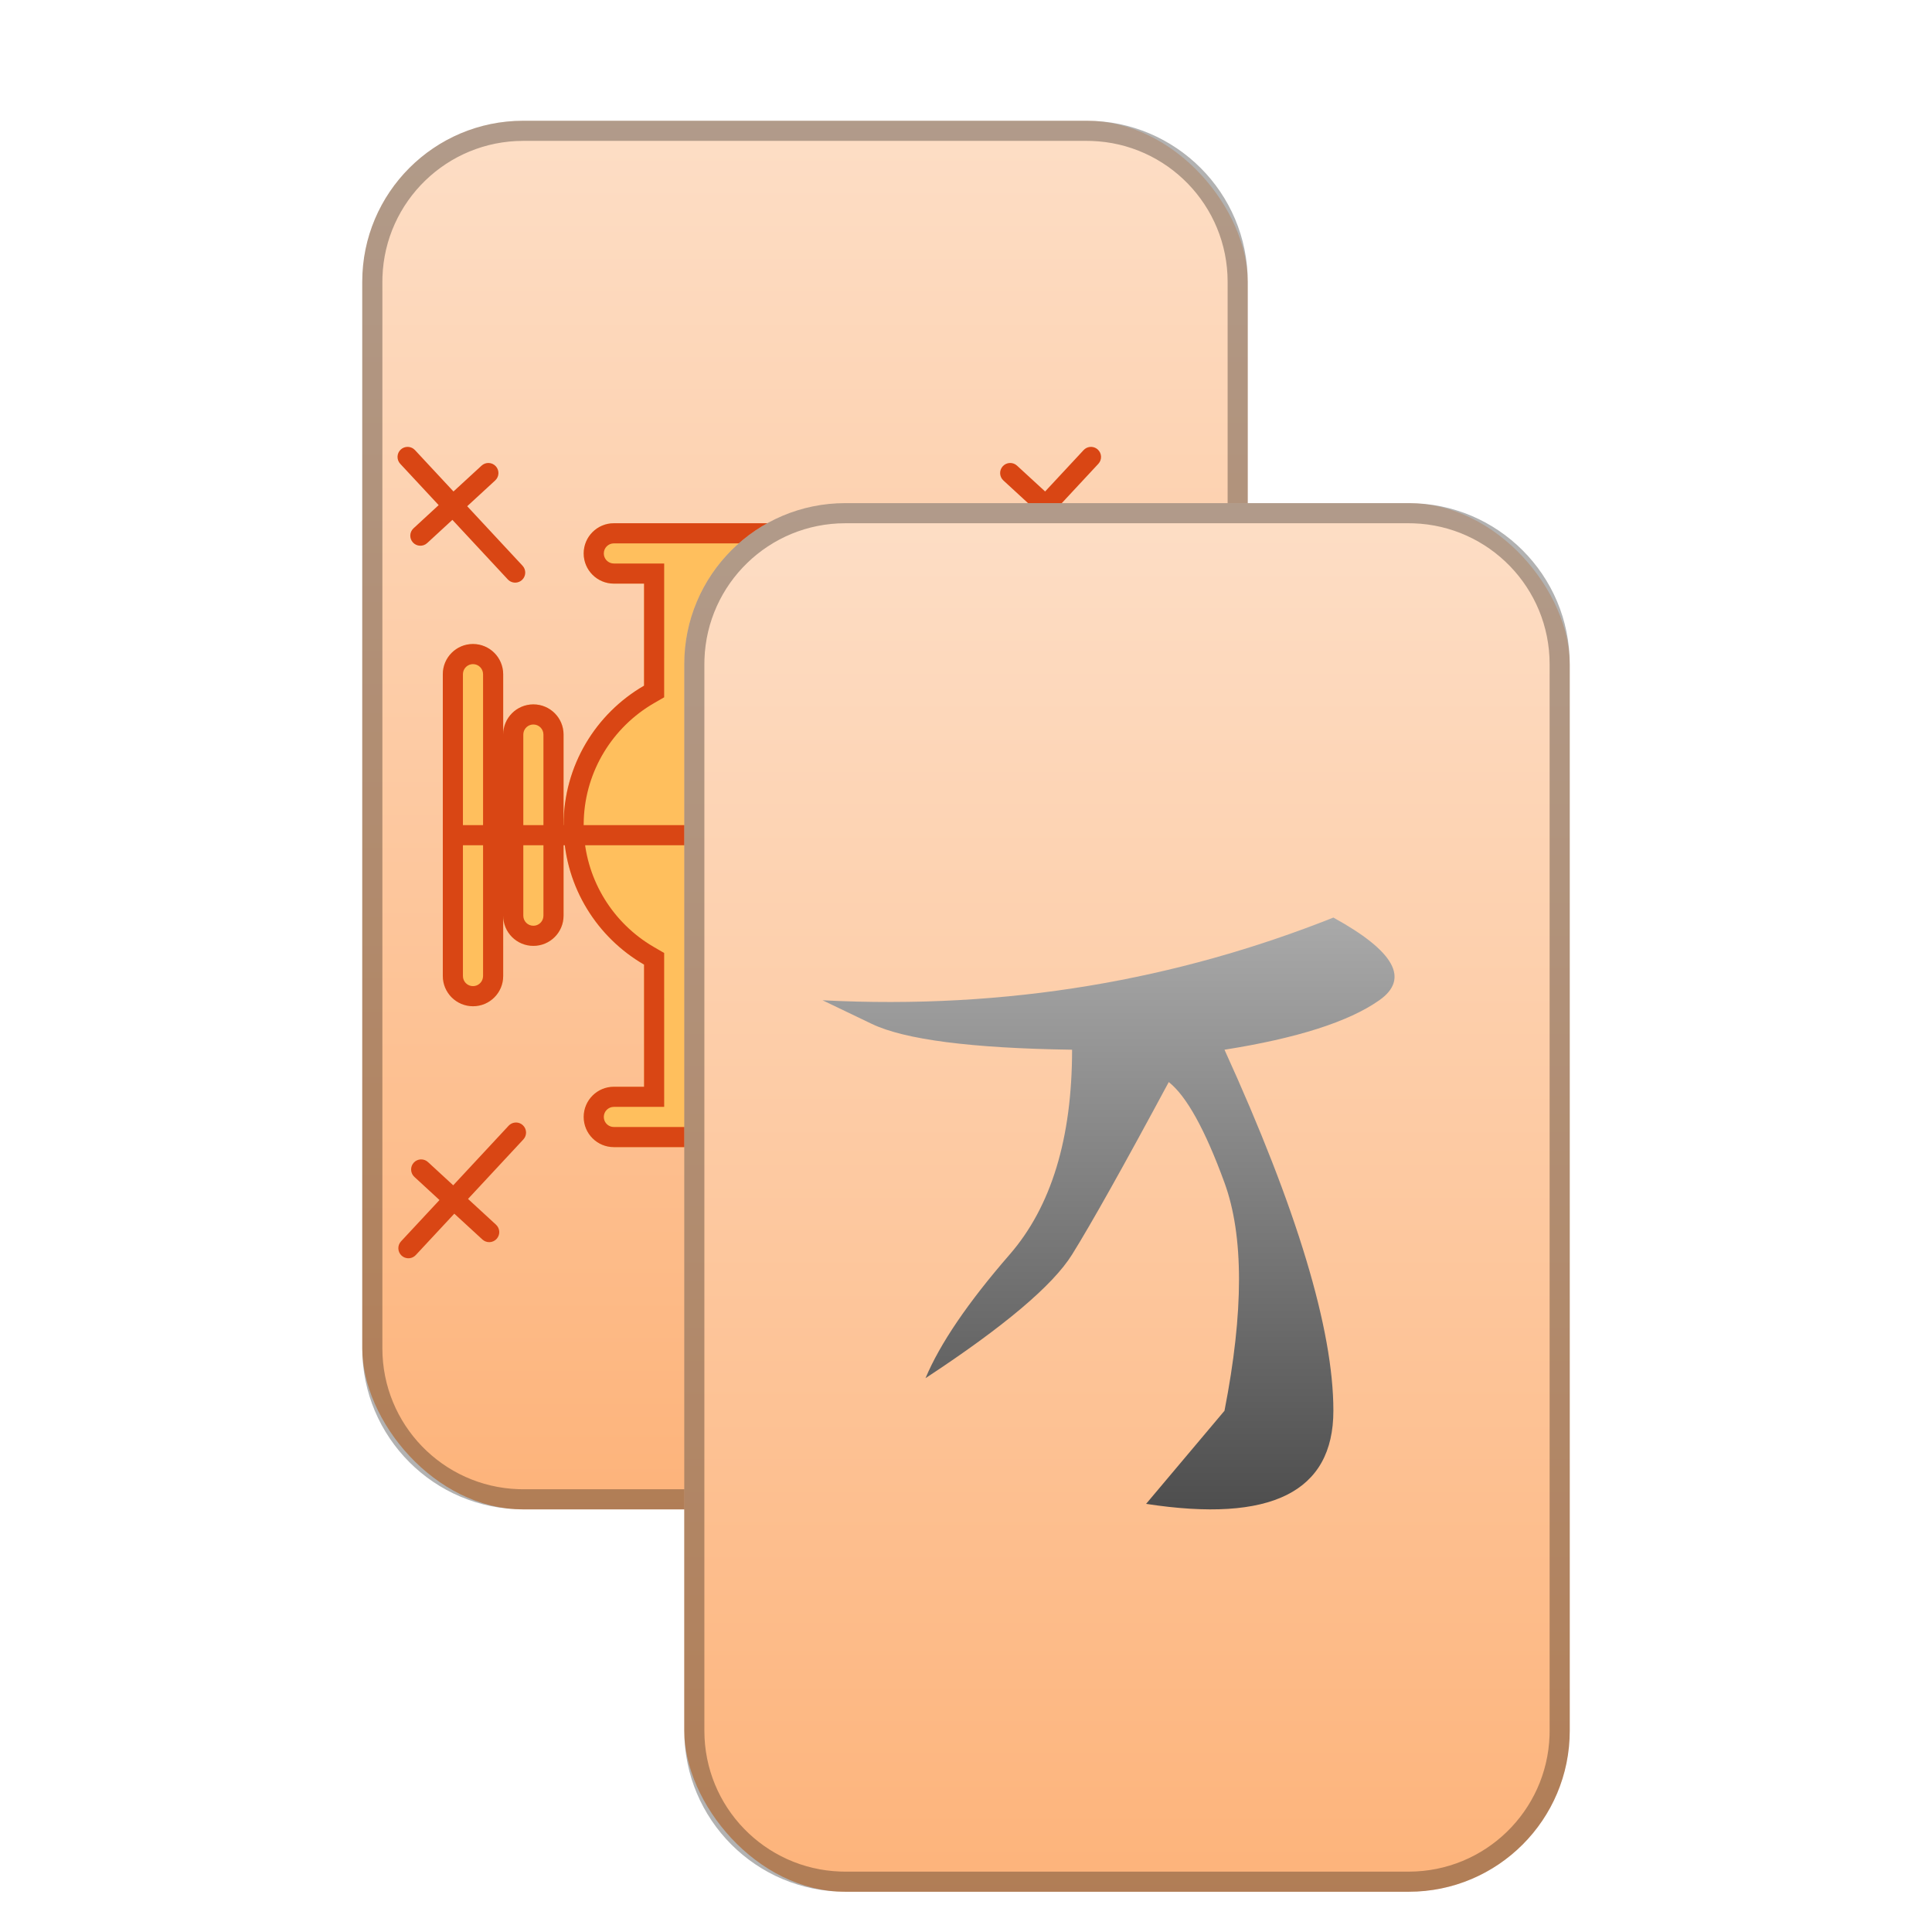<svg xmlns="http://www.w3.org/2000/svg" width="96" height="96" viewBox="0 0 96 96">
  <defs>
    <filter id="com.apps.kmahjongg-a" width="140%" height="127.3%" x="-20%" y="-13.6%" filterUnits="objectBoundingBox">
      <feOffset dy="2" in="SourceAlpha" result="shadowOffsetOuter1"/>
      <feGaussianBlur in="shadowOffsetOuter1" result="shadowBlurOuter1" stdDeviation="2"/>
      <feColorMatrix in="shadowBlurOuter1" result="shadowMatrixOuter1" values="0 0 0 0 0   0 0 0 0 0   0 0 0 0 0  0 0 0 0.2 0"/>
      <feMerge>
        <feMergeNode in="shadowMatrixOuter1"/>
        <feMergeNode in="SourceGraphic"/>
      </feMerge>
    </filter>
    <linearGradient id="com.apps.kmahjongg-b" x1="50%" x2="50%" y1="0%" y2="100%">
      <stop offset="0%" stop-color="#FDDEC6"/>
      <stop offset="100%" stop-color="#FDB37A"/>
    </linearGradient>
    <linearGradient id="com.apps.kmahjongg-c" x1="50%" x2="50%" y1="0%" y2="100%">
      <stop offset="0%" stop-color="#A9A9A9"/>
      <stop offset="100%" stop-color="#4C4C4C"/>
    </linearGradient>
  </defs>
  <g fill="none" fill-rule="evenodd" filter="url(#com.apps.kmahjongg-a)" transform="translate(18 4)">
    <rect width="44" height="69" fill="url(#com.apps.kmahjongg-b)" rx="8"/>
    <path fill="#000" fill-opacity=".302" fill-rule="nonzero" d="M36,0 C40.418,0 44,3.582 44,8 L44,61 C44,65.418 40.418,69 36,69 L8,69 C3.582,69 0,65.418 0,61 L0,8 C0,3.582 3.582,0 8,0 L36,0 Z M36,1 L8,1 C4.215,1 1.131,4.005 1.004,7.759 L1,8 L1,61 C1,64.785 4.005,67.869 7.759,67.996 L8,68 L36,68 C39.785,68 42.869,64.995 42.996,61.241 L43,61 L43,8 C43,4.215 39.995,1.131 36.241,1.004 L36,1 Z"/>
    <g transform="translate(1.753 16.205)">
      <path fill="#D94614" fill-rule="nonzero" d="M0.799,0.099 L0.866,0.159 L2.78,2.216 L4.176,0.932 C4.379,0.745 4.695,0.758 4.882,0.962 C5.07,1.165 5.056,1.481 4.853,1.668 L3.462,2.949 L6.212,5.906 C6.4,6.108 6.389,6.424 6.187,6.612 C6.007,6.779 5.737,6.789 5.547,6.647 L5.48,6.587 L2.726,3.626 L1.473,4.78 C1.27,4.967 0.953,4.954 0.766,4.751 C0.579,4.548 0.592,4.232 0.796,4.045 L2.044,2.894 L0.134,0.841 C-0.054,0.638 -0.043,0.322 0.159,0.134 C0.339,-0.033 0.609,-0.043 0.799,0.099 Z"/>
      <path fill="#D94614" fill-rule="nonzero" d="M29.41,0.099 L29.477,0.159 L31.391,2.216 L32.787,0.932 C32.99,0.745 33.307,0.758 33.494,0.962 C33.681,1.165 33.668,1.481 33.465,1.668 L32.073,2.949 L34.824,5.906 C35.012,6.108 35,6.424 34.798,6.612 C34.618,6.779 34.348,6.789 34.159,6.647 L34.091,6.587 L31.337,3.626 L30.084,4.78 C29.881,4.967 29.565,4.954 29.378,4.751 C29.191,4.548 29.204,4.232 29.407,4.045 L30.655,2.894 L28.745,0.841 C28.557,0.638 28.569,0.322 28.771,0.134 C28.95,-0.033 29.22,-0.043 29.41,0.099 Z" transform="matrix(-1 0 0 1 63.569 0)"/>
      <rect width="3" height="18" x="2.25" y="9.795" fill="#FFBF5D" rx="1.5"/>
      <path fill="#FFBF5D" d="M6.75,12.795 C7.578,12.795 8.25,13.467 8.25,14.295 L8.25,23.295 C8.25,24.124 7.578,24.795 6.75,24.795 C5.921,24.795 5.25,24.124 5.25,23.295 L5.25,14.295 C5.25,13.467 5.921,12.795 6.75,12.795 Z"/>
      <path fill="#D94614" fill-rule="nonzero" d="M3.75 9.795C4.578 9.795 5.25 10.467 5.25 11.295L5.25 26.295C5.25 27.124 4.578 27.795 3.75 27.795 2.921 27.795 2.25 27.124 2.25 26.295L2.25 11.295C2.25 10.467 2.921 9.795 3.75 9.795zM3.75 10.795C3.504 10.795 3.3 10.972 3.258 11.206L3.25 11.295 3.25 26.295C3.25 26.572 3.473 26.795 3.75 26.795 3.995 26.795 4.199 26.619 4.241 26.385L4.25 26.295 4.25 11.295C4.25 11.019 4.026 10.795 3.75 10.795zM6.75 12.795C7.578 12.795 8.25 13.467 8.25 14.295L8.25 23.295C8.25 24.124 7.578 24.795 6.75 24.795 5.921 24.795 5.25 24.124 5.25 23.295L5.25 14.295C5.25 13.467 5.921 12.795 6.75 12.795zM6.75 13.795C6.504 13.795 6.3 13.972 6.258 14.206L6.25 14.295 6.25 23.295C6.25 23.572 6.473 23.795 6.75 23.795 6.995 23.795 7.199 23.619 7.241 23.385L7.25 23.295 7.25 14.295C7.25 14.019 7.026 13.795 6.75 13.795z"/>
      <path fill="#FFBF5D" d="M20.75,3.795 C21.578,3.795 22.25,4.467 22.25,5.295 C22.25,6.124 21.578,6.795 20.75,6.795 L19.25,6.795 L19.25,11.377 C22.109,12.535 24.146,15.297 24.246,18.546 L24.25,18.795 C24.25,22.152 22.182,25.026 19.25,26.214 L19.25,31.795 L20.75,31.795 C21.578,31.795 22.25,32.467 22.25,33.295 C22.25,34.124 21.578,34.795 20.75,34.795 L10.75,34.795 C9.921,34.795 9.25,34.124 9.25,33.295 C9.25,32.467 9.921,31.795 10.75,31.795 L12.25,31.795 L12.249,25.725 C9.926,24.381 8.341,21.901 8.253,19.045 L8.25,18.795 C8.25,15.834 9.858,13.249 12.249,11.866 L12.25,6.795 L10.75,6.795 C9.921,6.795 9.25,6.124 9.25,5.295 C9.25,4.467 9.921,3.795 10.75,3.795 L20.75,3.795 Z"/>
      <path fill="#D94614" fill-rule="nonzero" d="M20.75,3.795 C21.578,3.795 22.25,4.467 22.25,5.295 C22.25,6.124 21.578,6.795 20.75,6.795 L19.25,6.795 L19.25,11.377 C22.109,12.535 24.146,15.297 24.246,18.546 L24.25,18.795 C24.25,22.152 22.182,25.026 19.25,26.214 L19.25,31.795 L20.75,31.795 C21.578,31.795 22.25,32.467 22.25,33.295 C22.25,34.124 21.578,34.795 20.75,34.795 L10.75,34.795 C9.921,34.795 9.25,34.124 9.25,33.295 C9.25,32.467 9.921,31.795 10.75,31.795 L12.25,31.795 L12.249,25.725 C9.926,24.381 8.341,21.901 8.253,19.045 L8.25,18.795 C8.25,15.834 9.858,13.249 12.249,11.866 L12.25,6.795 L10.75,6.795 C9.921,6.795 9.25,6.124 9.25,5.295 C9.25,4.467 9.921,3.795 10.75,3.795 L20.75,3.795 Z M20.75,4.795 L10.75,4.795 C10.473,4.795 10.25,5.019 10.25,5.295 C10.25,5.541 10.426,5.745 10.66,5.787 L10.75,5.795 L13.25,5.795 L13.249,12.443 L12.75,12.731 C10.677,13.93 9.347,16.105 9.255,18.512 L9.249,18.78 L9.253,19.014 C9.325,21.367 10.568,23.491 12.522,24.721 L12.75,24.859 L13.249,25.148 L13.25,32.795 L10.75,32.795 C10.473,32.795 10.25,33.019 10.25,33.295 C10.25,33.541 10.426,33.745 10.66,33.787 L10.75,33.795 L20.75,33.795 C21.026,33.795 21.25,33.572 21.25,33.295 C21.25,33.05 21.073,32.846 20.839,32.803 L20.75,32.795 L18.249,32.795 L18.251,25.54 L18.875,25.287 C21.415,24.258 23.139,21.831 23.245,19.078 L23.25,18.811 L23.246,18.577 C23.164,15.877 21.537,13.496 19.119,12.409 L18.875,12.304 L18.251,12.051 L18.249,5.795 L20.75,5.795 C21.026,5.795 21.25,5.572 21.25,5.295 C21.25,5.05 21.073,4.846 20.839,4.803 L20.75,4.795 Z"/>
      <line x1="2.75" x2="23.75" y1="19.295" y2="19.295" fill="#FF9A00" stroke="#D94614" stroke-linecap="square"/>
      <path fill="#D94614" fill-rule="nonzero" d="M0.839,33.671 L0.907,33.732 L2.821,35.788 L4.217,34.505 C4.42,34.318 4.736,34.331 4.923,34.534 C5.11,34.737 5.097,35.053 4.894,35.24 L3.503,36.521 L6.253,39.478 C6.441,39.68 6.429,39.996 6.227,40.184 C6.048,40.352 5.778,40.361 5.588,40.219 L5.521,40.159 L2.767,37.198 L1.513,38.353 C1.31,38.54 0.994,38.527 0.807,38.324 C0.62,38.12 0.633,37.804 0.836,37.617 L2.085,36.466 L0.174,34.413 C-0.014,34.211 -0.002,33.894 0.2,33.706 C0.38,33.539 0.65,33.529 0.839,33.671 Z" transform="matrix(1 0 0 -1 0 73.89)"/>
    </g>
    <rect width="44" height="69" x="16" y="19" fill="url(#com.apps.kmahjongg-b)" rx="8"/>
    <path fill="#000" fill-opacity=".302" fill-rule="nonzero" d="M52,19 C56.418,19 60,22.582 60,27 L60,80 C60,84.418 56.418,88 52,88 L24,88 C19.582,88 16,84.418 16,80 L16,27 C16,22.582 19.582,19 24,19 L52,19 Z M52,20 L24,20 C20.215,20 17.131,23.005 17.004,26.759 L17,27 L17,80 C17,83.785 20.005,86.869 23.759,86.996 L24,87 L52,87 C55.785,87 58.869,83.995 58.996,80.241 L59,80 L59,27 C59,23.215 55.995,20.131 52.241,20.004 L52,20 Z"/>
    <path fill="url(#com.apps.kmahjongg-c)" d="M22.872,43.703 C32.063,44.177 40.476,42.685 48.255,39.594 C51.294,41.265 52.054,42.635 50.535,43.703 C49.015,44.771 46.451,45.59 42.844,46.16 C46.451,54.08 48.255,60.06 48.255,64.1 C48.255,68.14 45.153,69.682 38.949,68.726 L42.844,64.1 C43.806,59.181 43.806,55.403 42.844,52.767 C41.881,50.13 40.958,48.464 40.075,47.767 C37.828,51.946 36.227,54.803 35.271,56.337 C34.315,57.871 31.888,59.919 27.988,62.481 C28.707,60.765 30.1,58.717 32.169,56.337 C34.237,53.957 35.271,50.564 35.271,46.16 C30.27,46.087 26.953,45.659 25.32,44.877 C23.688,44.094 22.872,43.703 22.872,43.703 Z"/>
  </g>
</svg>
